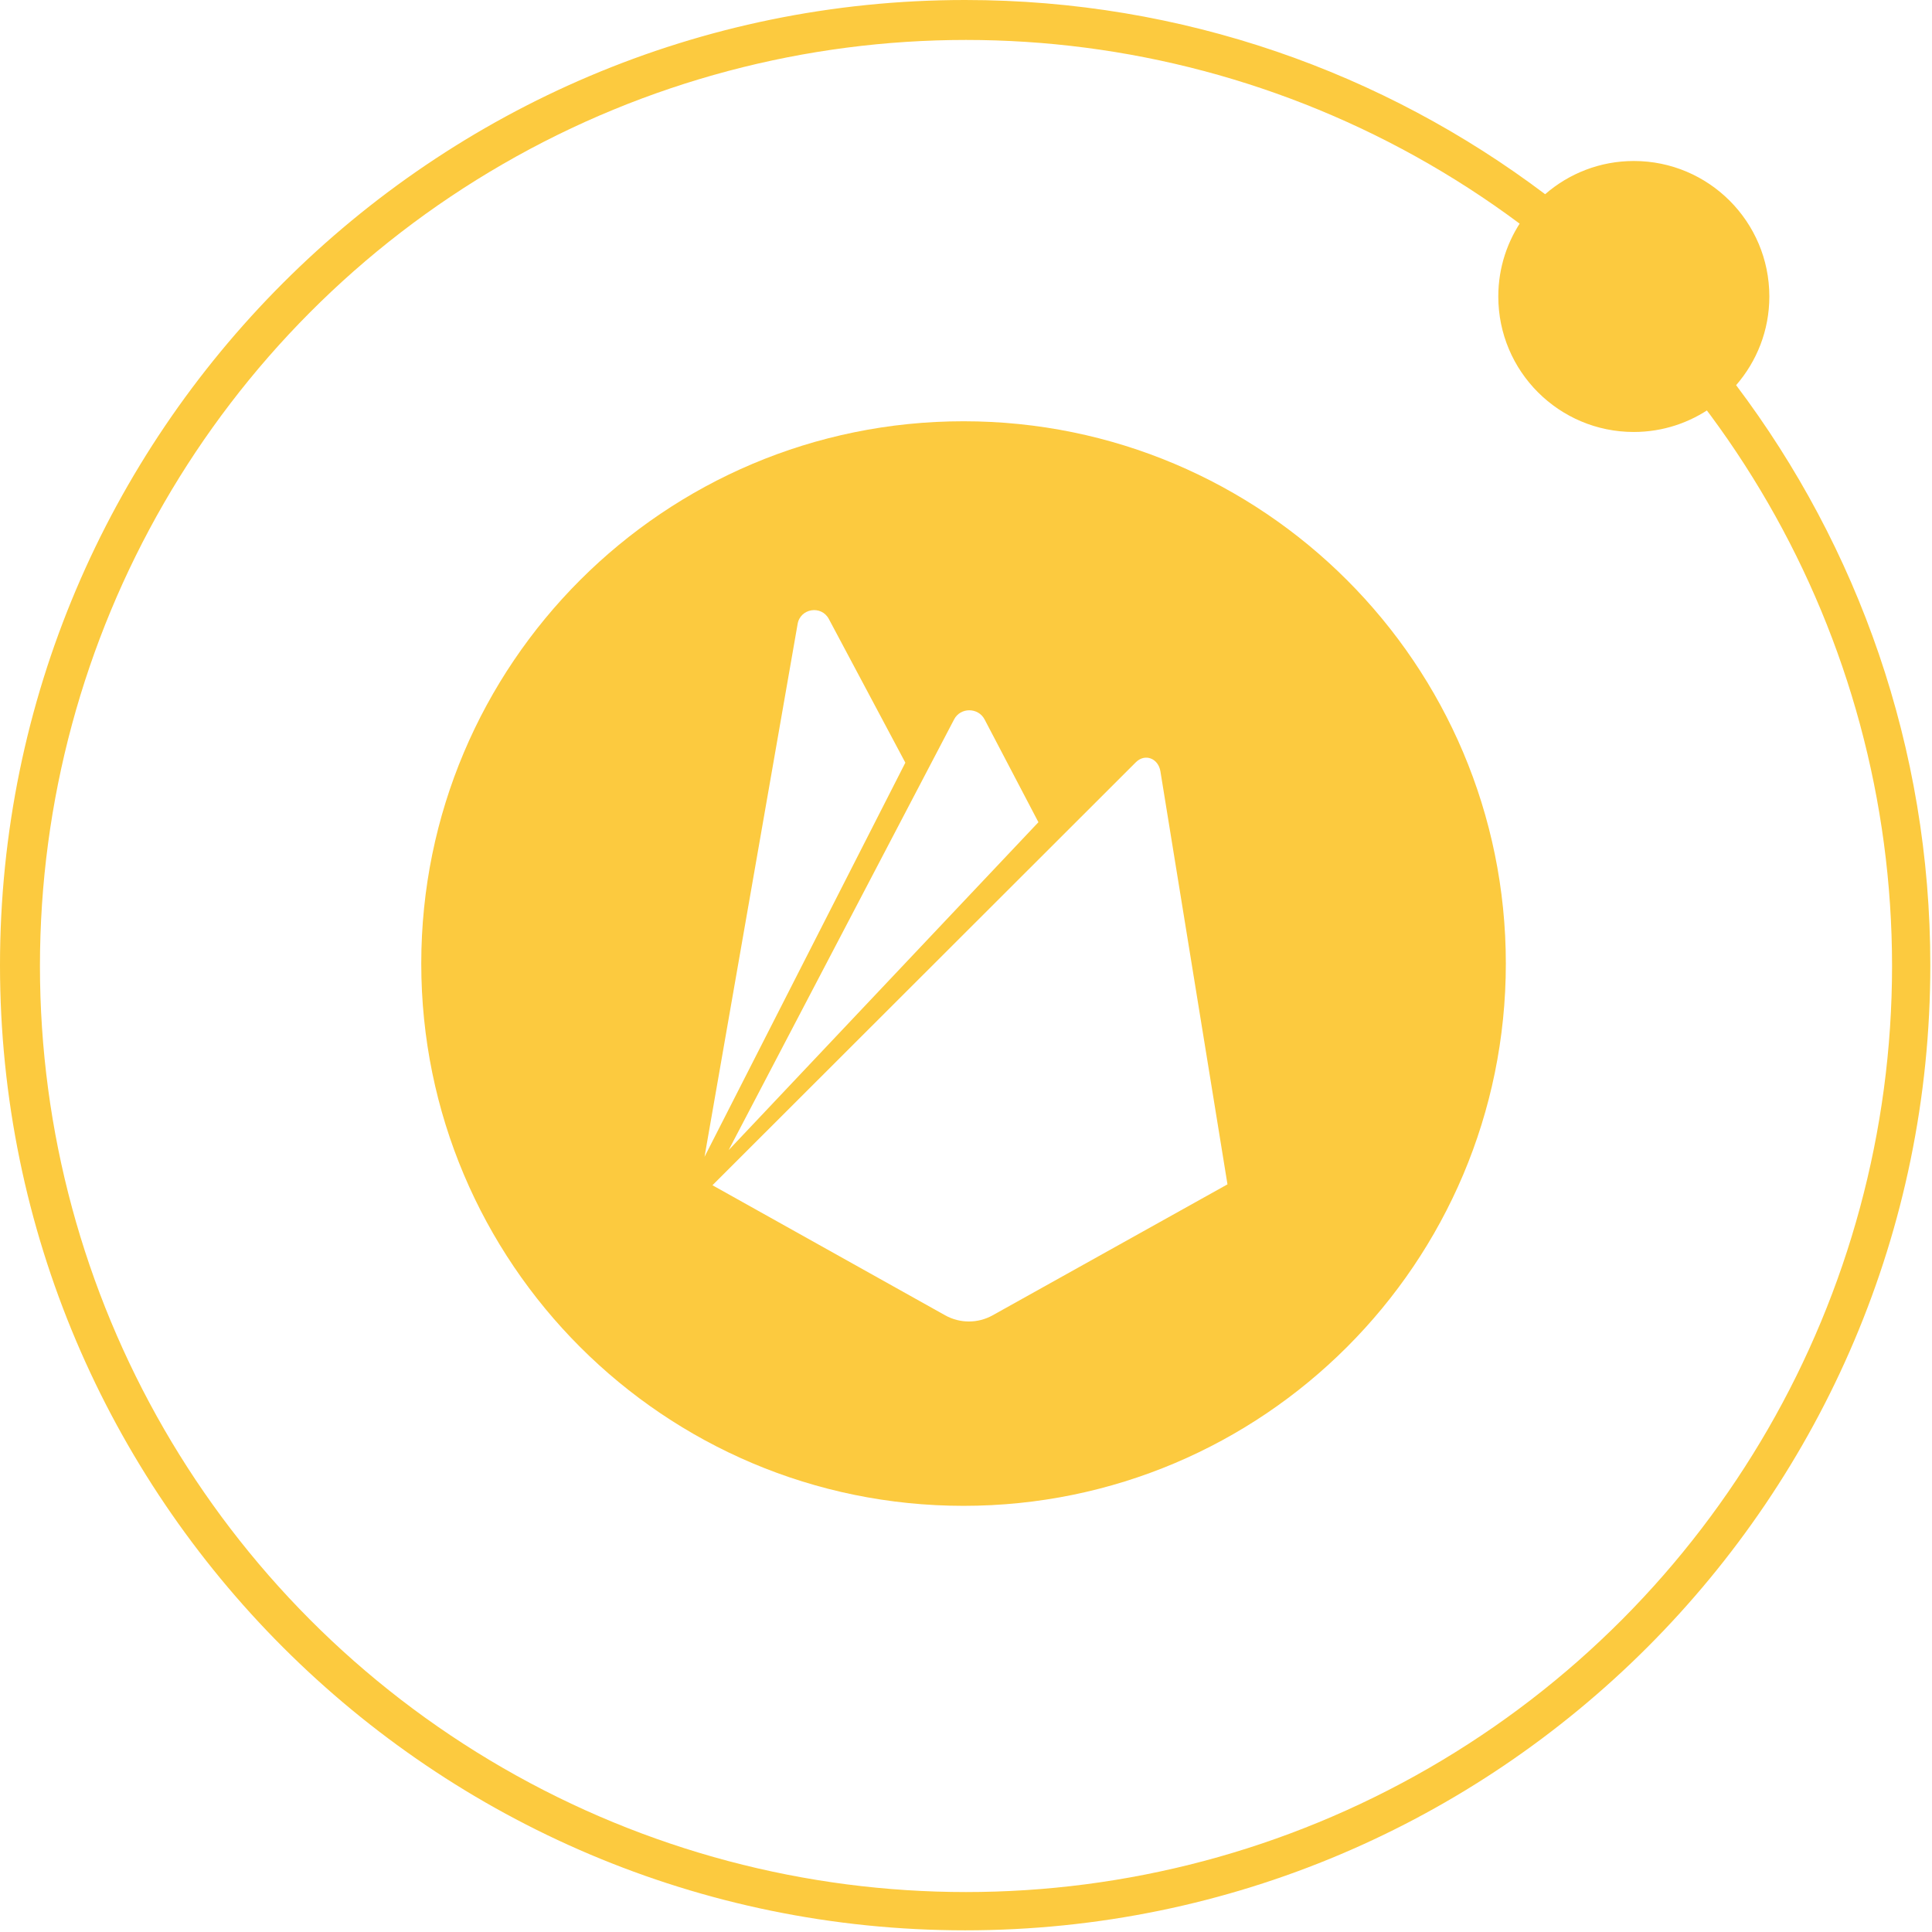 <?xml version="1.0" encoding="UTF-8" standalone="no"?>
<svg width="266px" height="266px" viewBox="0 0 266 266" version="1.1" xmlns="http://www.w3.org/2000/svg" xmlns:xlink="http://www.w3.org/1999/xlink">
    <!-- Generator: Sketch 3.8.3 (29802) - http://www.bohemiancoding.com/sketch -->
    <title>Group 3</title>
    <desc>Created with Sketch.</desc>
    <defs></defs>
    <g id="Page-1" stroke="none" stroke-width="1" fill="none" fill-rule="evenodd">
        <g id="Group-3">
            <path d="M243.605,40.822 C243.605,30.517 235.249,22.166 224.946,22.166 C220.27,22.166 216.011,23.897 212.736,26.739 C190.489,9.96 162.829,0 132.883,0 C59.611,0 0,59.612 0,132.885 C0,206.156 59.612,265.77 132.885,265.77 C206.157,265.77 265.768,206.156 265.768,132.885 C265.768,102.939 255.808,75.279 239.031,53.031 C241.873,49.758 243.605,45.496 243.605,40.822 L243.605,40.822 Z M132.883,261.299 C62.077,261.299 4.468,203.69 4.468,132.883 C4.468,62.077 62.077,4.468 132.883,4.468 C161.674,4.468 188.279,13.993 209.72,30.057 C207.565,33.099 206.287,36.808 206.287,40.821 C206.287,51.124 214.641,59.475 224.943,59.475 C228.957,59.475 232.662,58.197 235.706,56.042 C251.769,77.484 261.294,104.088 261.294,132.882 C261.297,203.69 203.692,261.299 132.883,261.299 L132.883,261.299 Z" id="Shape" fill="#FCCA3F"></path>
            <path d="M132.663,207.326 C173.898,207.326 207.326,173.898 207.326,132.663 C207.326,91.428 173.898,58 132.663,58 C91.428,58 58,91.428 58,132.663 C58,173.898 91.428,207.326 132.663,207.326 Z M124.649,105.006 L114.115,85.221 C113.076,83.27 110.151,83.763 109.81,85.948 L97,159.273 L124.649,105.006 Z M135.556,99.047 L142.971,113.203 L100.316,158.355 L131.363,99.047 C132.23,97.373 134.679,97.378 135.556,99.047 Z M159.767,106.197 C159.478,104.418 157.649,103.682 156.376,104.957 L98.091,163.185 L130.129,181.092 C132.16,182.227 134.635,182.227 136.667,181.094 L169,163.062 L159.767,106.197 Z" id="Combined-Shape" fill="#FCCA3F"></path>
            <circle id="Oval-4" stroke="#FCCA3F" stroke-width="5" cx="133" cy="133" r="130"></circle>
        </g>
    </g>
</svg>